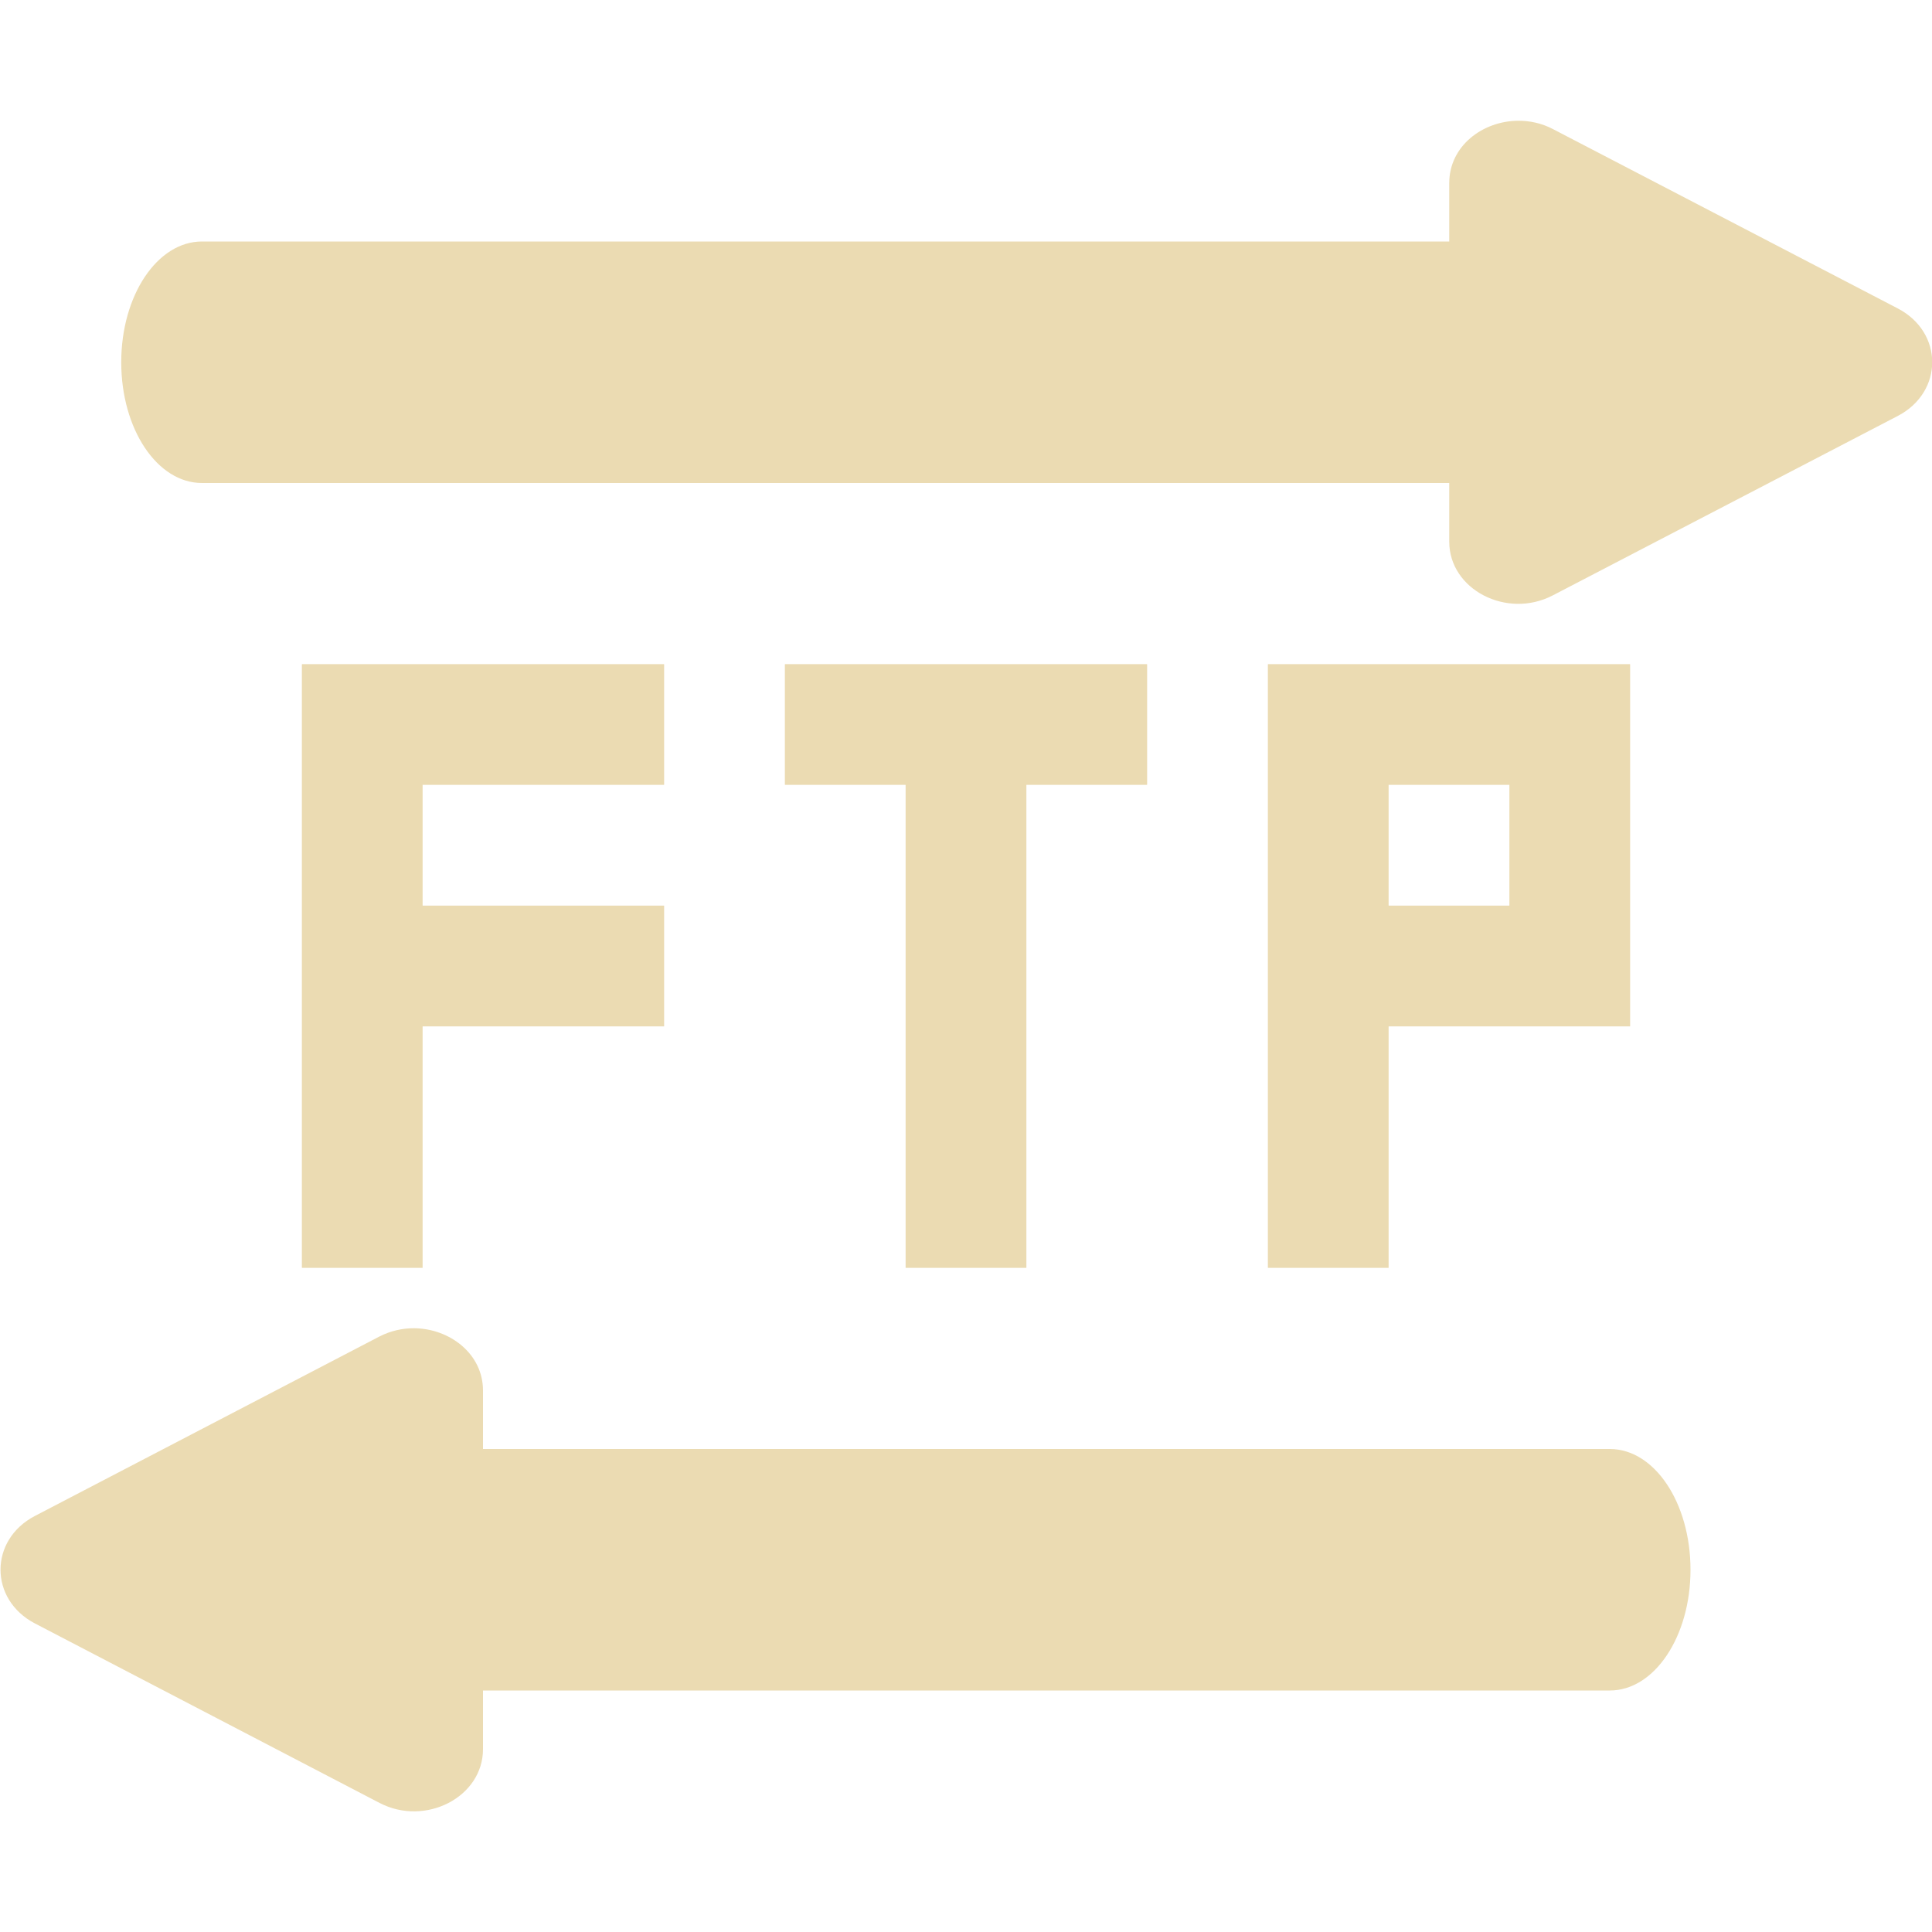 <svg width="16" height="16" version="1.1" xmlns="http://www.w3.org/2000/svg">
  <defs>
    <style type="text/css" id="current-color-scheme">.ColorScheme-Text { color:#ebdbb2; } .ColorScheme-Highlight { color:#458588; }</style>
  </defs>
  <path class="ColorScheme-Text" fill="currentColor" d="m12.57 1c-0.293 0.003-0.568 0.21-0.568 0.516v0.484h-10.33c-0.369 0-0.668 0.446-0.668 1s0.298 1 0.668 1h10.33v0.486c-5e-6 0.396 0.476 0.643 0.857 0.445l2.857-1.486c0.381-0.198 0.381-0.693 0-0.891l-2.857-1.486c-0.092-0.048-0.192-0.069-0.289-0.068zm-10.07 4.5v5h1v-2h2v-1h-2v-1h2v-1zm4 0v1h1v4h1v-4h1v-1zm4 0v5h1v-2h2v-3zm1 1h1v1h-1zm-8.068 4.5c-0.098-1e-3 -0.197 0.021-0.289 0.068l-2.853 1.486c-0.381 0.198-0.381 0.693 0 0.891l2.853 1.486c0.381 0.198 0.857-0.049 0.857-0.445v-0.486h9.332c0.369 0 0.668-0.446 0.668-1s-0.298-1-0.668-1h-9.332v-0.484c5.89e-5 -0.305-0.276-0.513-0.568-0.516z"/>
</svg>
